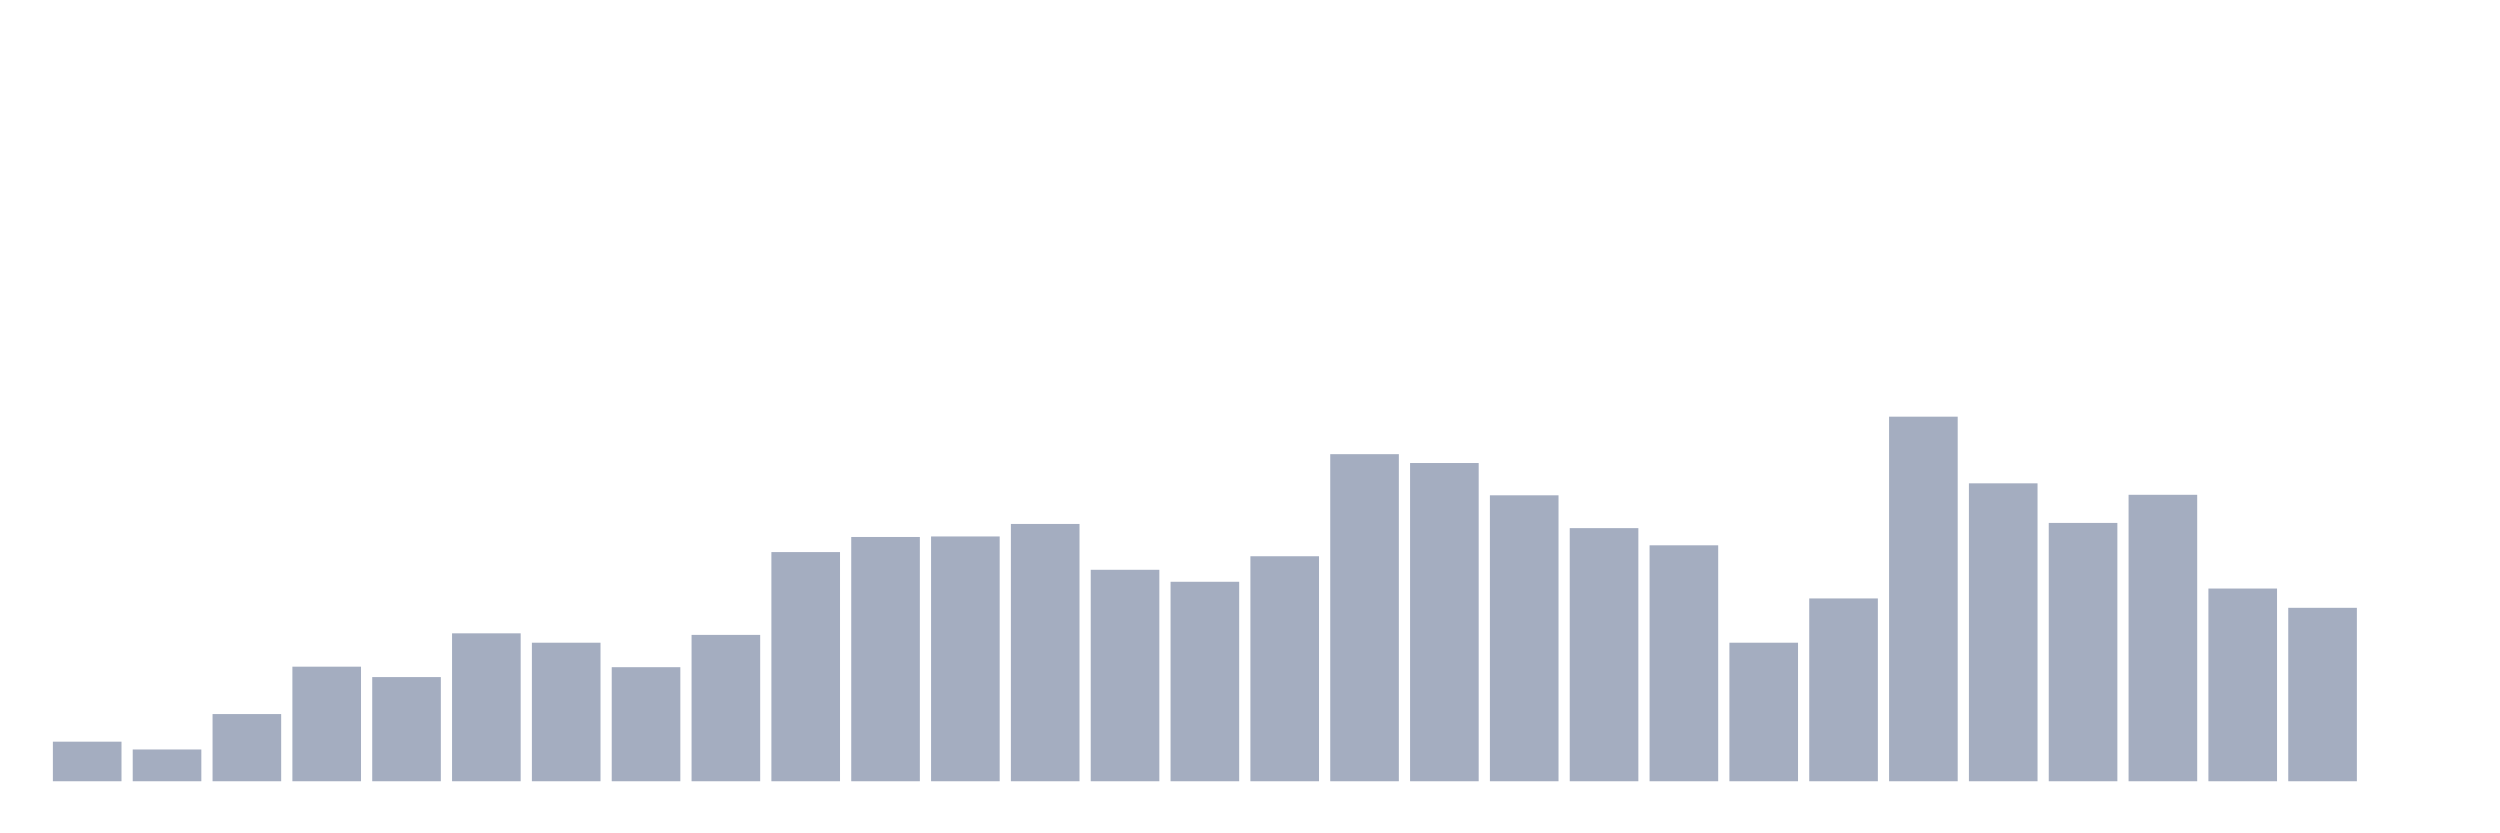 <svg xmlns="http://www.w3.org/2000/svg" viewBox="0 0 480 160"><g transform="translate(10,10)"><rect class="bar" x="0.153" width="13.175" y="132.4" height="7.6" fill="rgb(164,173,192)"></rect><rect class="bar" x="15.482" width="13.175" y="133.9" height="6.1" fill="rgb(164,173,192)"></rect><rect class="bar" x="30.81" width="13.175" y="127.1" height="12.9" fill="rgb(164,173,192)"></rect><rect class="bar" x="46.138" width="13.175" y="118" height="22" fill="rgb(164,173,192)"></rect><rect class="bar" x="61.466" width="13.175" y="120" height="20" fill="rgb(164,173,192)"></rect><rect class="bar" x="76.794" width="13.175" y="111.6" height="28.4" fill="rgb(164,173,192)"></rect><rect class="bar" x="92.123" width="13.175" y="113.4" height="26.6" fill="rgb(164,173,192)"></rect><rect class="bar" x="107.451" width="13.175" y="118.1" height="21.9" fill="rgb(164,173,192)"></rect><rect class="bar" x="122.779" width="13.175" y="111.9" height="28.1" fill="rgb(164,173,192)"></rect><rect class="bar" x="138.107" width="13.175" y="96" height="44" fill="rgb(164,173,192)"></rect><rect class="bar" x="153.436" width="13.175" y="93.1" height="46.9" fill="rgb(164,173,192)"></rect><rect class="bar" x="168.764" width="13.175" y="93" height="47" fill="rgb(164,173,192)"></rect><rect class="bar" x="184.092" width="13.175" y="90.6" height="49.4" fill="rgb(164,173,192)"></rect><rect class="bar" x="199.42" width="13.175" y="99.4" height="40.6" fill="rgb(164,173,192)"></rect><rect class="bar" x="214.748" width="13.175" y="101.7" height="38.3" fill="rgb(164,173,192)"></rect><rect class="bar" x="230.077" width="13.175" y="96.8" height="43.2" fill="rgb(164,173,192)"></rect><rect class="bar" x="245.405" width="13.175" y="77.2" height="62.8" fill="rgb(164,173,192)"></rect><rect class="bar" x="260.733" width="13.175" y="78.9" height="61.1" fill="rgb(164,173,192)"></rect><rect class="bar" x="276.061" width="13.175" y="85.1" height="54.9" fill="rgb(164,173,192)"></rect><rect class="bar" x="291.39" width="13.175" y="91.4" height="48.6" fill="rgb(164,173,192)"></rect><rect class="bar" x="306.718" width="13.175" y="94.7" height="45.3" fill="rgb(164,173,192)"></rect><rect class="bar" x="322.046" width="13.175" y="113.4" height="26.6" fill="rgb(164,173,192)"></rect><rect class="bar" x="337.374" width="13.175" y="104.9" height="35.1" fill="rgb(164,173,192)"></rect><rect class="bar" x="352.702" width="13.175" y="70" height="70" fill="rgb(164,173,192)"></rect><rect class="bar" x="368.031" width="13.175" y="82.8" height="57.2" fill="rgb(164,173,192)"></rect><rect class="bar" x="383.359" width="13.175" y="90.4" height="49.6" fill="rgb(164,173,192)"></rect><rect class="bar" x="398.687" width="13.175" y="85" height="55" fill="rgb(164,173,192)"></rect><rect class="bar" x="414.015" width="13.175" y="103" height="37" fill="rgb(164,173,192)"></rect><rect class="bar" x="429.344" width="13.175" y="106.7" height="33.3" fill="rgb(164,173,192)"></rect><rect class="bar" x="444.672" width="13.175" y="140" height="0" fill="rgb(164,173,192)"></rect></g></svg>